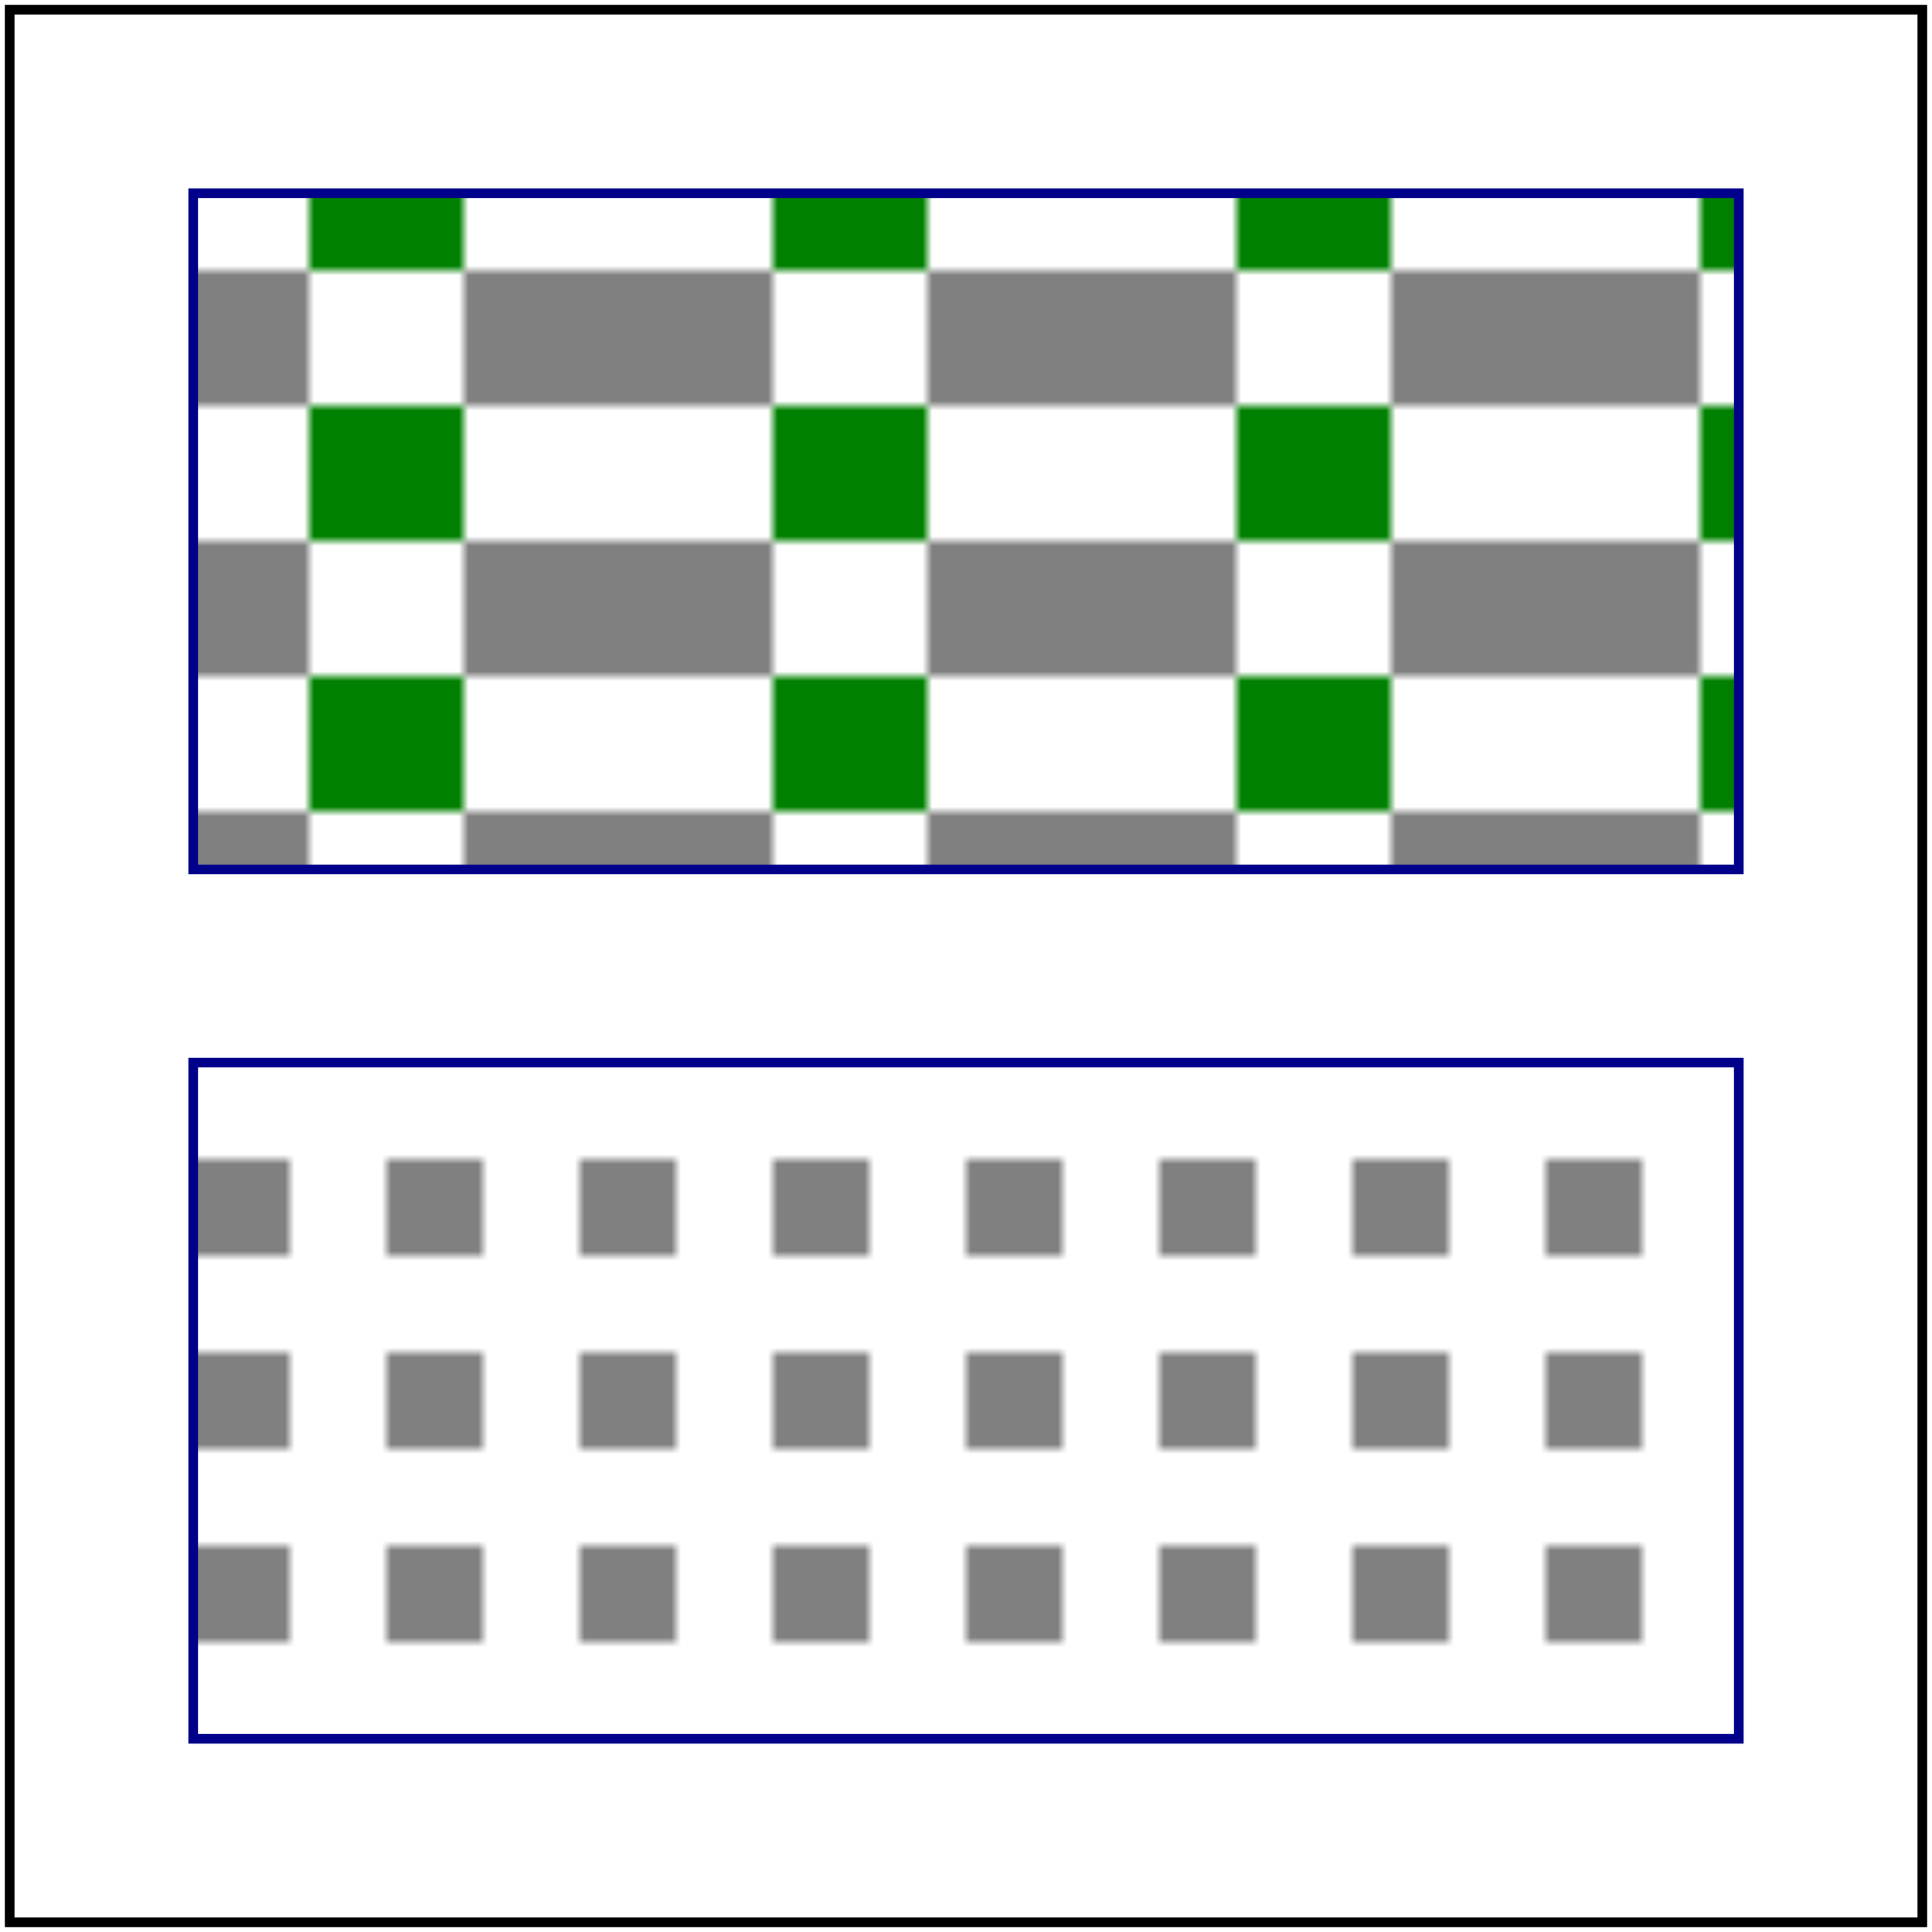 <svg id="svg1" viewBox="0 0 200 200" xmlns="http://www.w3.org/2000/svg">
    <title>Pattern on child</title>

    <pattern id="patt1" patternUnits="objectBoundingBox" width="0.3" height="0.4"
             patternContentUnits="objectBoundingBox">
        <rect id="rect1" x="0" y="0" width="0.2" height="0.2" fill="grey"/>
        <rect id="rect2" x="0.2" y="0.2" width="0.2" height="0.2" fill="green"/>
    </pattern>
    <pattern id="patt2" patternUnits="userSpaceOnUse" width="20" height="20">
        <rect id="rect3" x="0" y="0" width="10" height="10" fill="grey"/>
        <rect id="rect4" x="10" y="10" width="10" height="10" fill="url(#patt1)"/>
    </pattern>

    <rect id="rect5" x="20" y="20" width="160" height="70" fill="url(#patt1)" stroke="darkblue"/>
    <rect id="rect6" x="20" y="110" width="160" height="70" fill="url(#patt2)" stroke="darkblue"/>

    <!-- image frame -->
    <rect id="frame" x="1" y="1" width="198" height="198" fill="none" stroke="black"/>
</svg>
